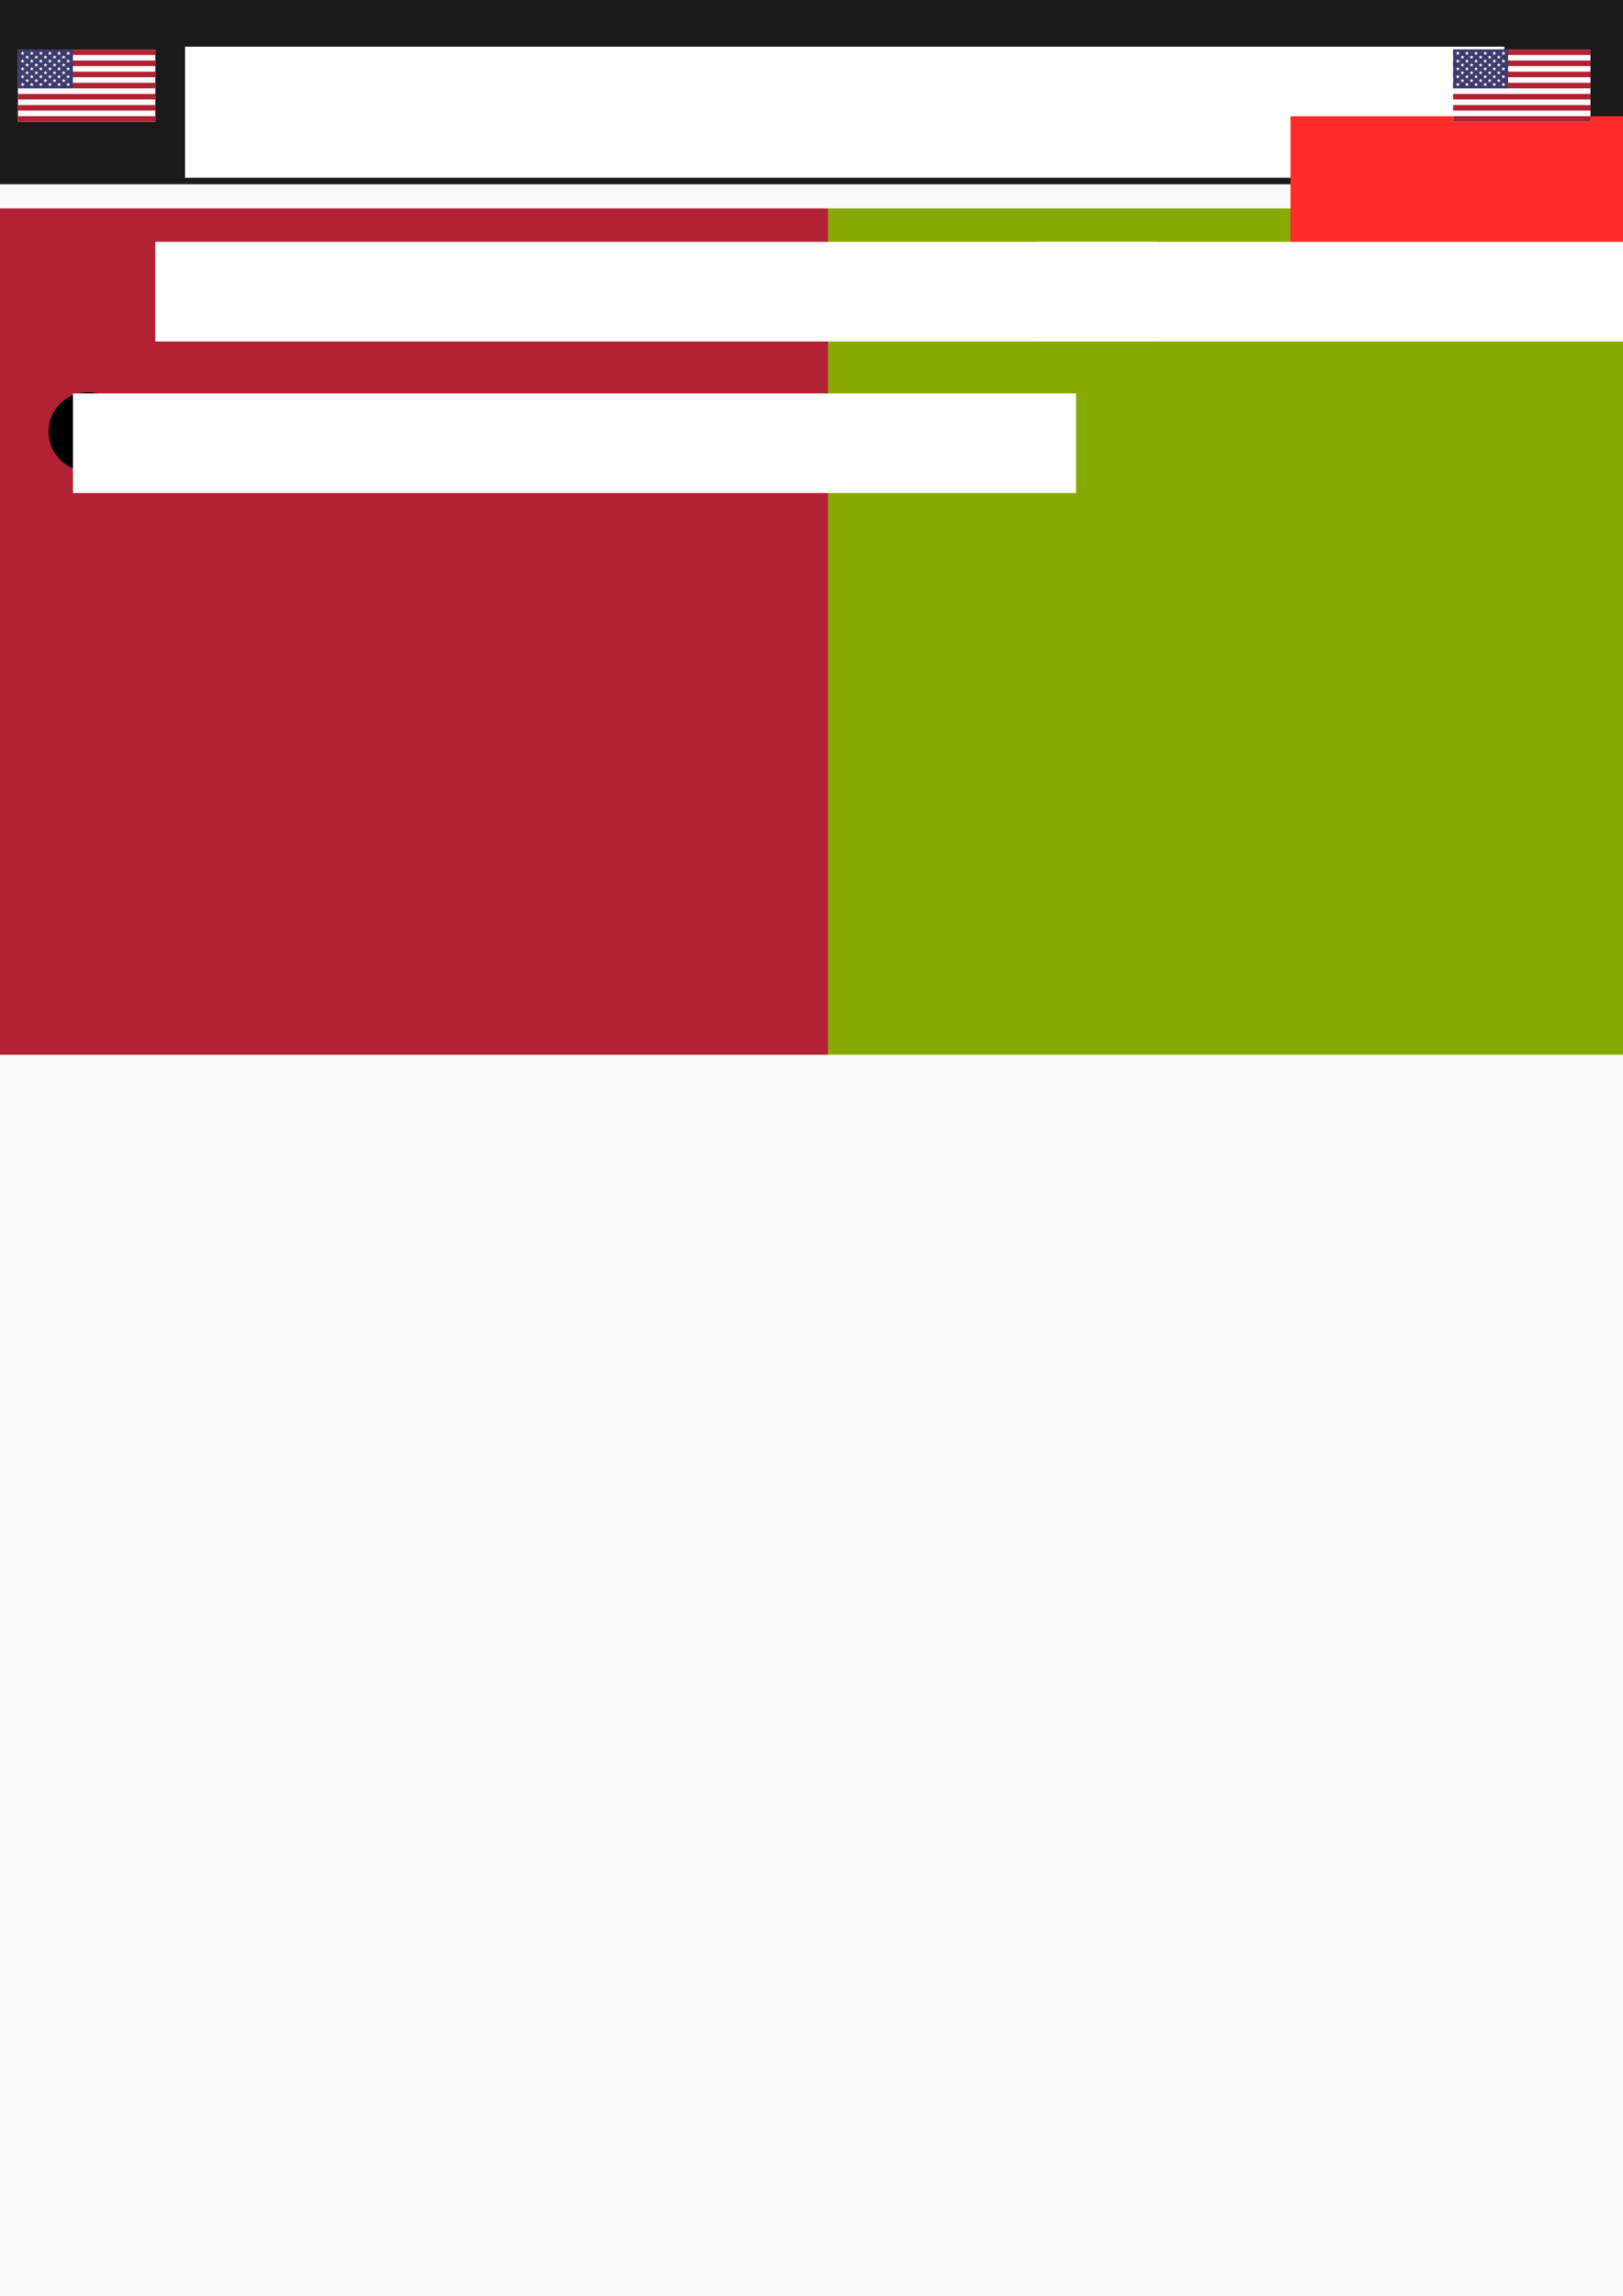 <?xml version="1.0" encoding="UTF-8" standalone="no"?>
<!-- Created with Inkscape (http://www.inkscape.org/) -->

<svg
   xmlns:dc="http://purl.org/dc/elements/1.1/"
   xmlns:cc="http://creativecommons.org/ns#"
   xmlns:rdf="http://www.w3.org/1999/02/22-rdf-syntax-ns#"
   xmlns:svg="http://www.w3.org/2000/svg"
   xmlns="http://www.w3.org/2000/svg"
   xmlns:xlink="http://www.w3.org/1999/xlink"
   xmlns:sodipodi="http://sodipodi.sourceforge.net/DTD/sodipodi-0.dtd"
   xmlns:inkscape="http://www.inkscape.org/namespaces/inkscape"
   width="744.094"
   height="1052.362"
   id="svg2"
   version="1.1"
   inkscape:version="0.48.1 r9760"
   sodipodi:docname="mockup01.svg">
  <defs
     id="defs4">
    <rect
       fill="#B22234"
       height="50"
       width="1235"
       id="stripe" />
    <g
       id="u">
      <use
         id="use3207"
         y="-0.216"
         xlink:href="#x4" />
      <use
         id="use3209"
         xlink:href="#x4" />
      <use
         id="use3211"
         y="0.216"
         xlink:href="#s6" />
    </g>
    <g
       id="x4">
      <use
         id="use3198"
         xlink:href="#s6" />
      <use
         id="use3200"
         y="0.054"
         xlink:href="#s5" />
      <use
         id="use3202"
         y="0.108"
         xlink:href="#s6" />
      <use
         id="use3204"
         y="0.162"
         xlink:href="#s5" />
    </g>
    <g
       id="s6">
      <use
         id="use3193"
         x="-0.063"
         xlink:href="#s5" />
      <use
         id="use3195"
         x="0.315"
         xlink:href="#star" />
    </g>
    <g
       id="s5">
      <use
         id="use3182"
         x="-0.252"
         xlink:href="#star" />
      <use
         id="use3184"
         x="-0.126"
         xlink:href="#star" />
      <use
         id="use3186"
         xlink:href="#star" />
      <use
         id="use3188"
         x="0.126"
         xlink:href="#star" />
      <use
         id="use3190"
         x="0.252"
         xlink:href="#star" />
    </g>
    <g
       id="star">
      <use
         id="use3171"
         transform="rotate(-144)"
         xlink:href="#pt" />
      <use
         id="use3173"
         transform="rotate(-72)"
         xlink:href="#pt" />
      <use
         id="use3175"
         xlink:href="#pt" />
      <use
         id="use3177"
         transform="rotate(72)"
         xlink:href="#pt" />
      <use
         id="use3179"
         transform="rotate(144)"
         xlink:href="#pt" />
    </g>
    <polygon
       fill="#FFF"
       transform="scale(0.062)"
       points="-0.162,0 0,-0.5 0.162,0"
       id="pt" />
  </defs>
  <sodipodi:namedview
     id="base"
     pagecolor="#ffffff"
     bordercolor="#666666"
     borderopacity="1.0"
     inkscape:pageopacity="0.0"
     inkscape:pageshadow="2"
     inkscape:zoom="1"
     inkscape:cx="391.82085"
     inkscape:cy="737.37483"
     inkscape:document-units="px"
     inkscape:current-layer="layer1"
     showgrid="false"
     inkscape:window-width="1226"
     inkscape:window-height="857"
     inkscape:window-x="219"
     inkscape:window-y="0"
     inkscape:window-maximized="0" />
  <g
     inkscape:label="bg"
     inkscape:groupmode="layer"
     id="layer1">
    <rect
       style="fill:#f9f9f9;fill-opacity:1;stroke:none"
       id="rect2985"
       width="757.614"
       height="1066.721"
       x="-6.061"
       y="-6.278" />
    <rect
       y="-6.278"
       x="-6.061"
       height="90.721"
       width="757.614"
       id="rect3364"
       style="fill:#1a1a1a;fill-opacity:1;stroke:none" />
    <rect
       y="95.546"
       x="-6.061"
       height="387.899"
       width="757.614"
       id="rect3366"
       style="fill:#88aa00;fill-opacity:1;stroke:none" />
    <rect
       style="fill:#b22234;fill-opacity:1;stroke:none"
       id="rect3384"
       width="385.676"
       height="387.899"
       x="-6.061"
       y="95.546" />
  </g>
  <g
     inkscape:groupmode="layer"
     id="layer2"
     inkscape:label="text">
    <flowRoot
       xml:space="preserve"
       id="flowRoot2988"
       style="font-size:8px;font-style:italic;font-variant:normal;font-weight:bold;font-stretch:normal;line-height:125%;letter-spacing:0px;word-spacing:0px;fill:#ffffff;fill-opacity:1;stroke:none;font-family:DIN-BlackItalic;-inkscape-font-specification:DIN-BlackItalic Bold Italic"
       transform="matrix(0.801,0,0,0.801,4.729,2.341)"><flowRegion
         id="flowRegion2990"><rect
           id="rect2992"
           width="755.143"
           height="75"
           x="100"
           y="23.791"
           style="fill:#ffffff" /></flowRegion><flowPara
         id="flowPara2994"
         style="font-size:40px;font-style:normal;font-variant:normal;font-weight:normal;font-stretch:normal;font-family:Governor;-inkscape-font-specification:Governor;fill:#ffffff">How to Immigrate to the USA</flowPara></flowRoot>    <flowRoot
       transform="matrix(0.536,0,0,0.536,538.058,40.556)"
       style="font-size:8px;font-style:italic;font-variant:normal;font-weight:bold;font-stretch:normal;line-height:125%;letter-spacing:0px;word-spacing:0px;fill:#ff2a2a;fill-opacity:1;stroke:none;font-family:DIN-BlackItalic;-inkscape-font-specification:DIN-BlackItalic Bold Italic"
       id="flowRoot3015"
       xml:space="preserve"><flowRegion
         id="flowRegion3017"><rect
           y="23.791"
           x="100"
           height="150"
           width="607.143"
           id="rect3019"
           style="fill:#ff2a2a" /></flowRegion><flowPara
         style="font-size:40px;font-style:normal;font-variant:normal;font-weight:500;font-stretch:normal;fill:#ff2a2a;font-family:DINCond-Medium;-inkscape-font-specification:DINCond-Medium Medium"
         id="flowPara3021">(illegally) </flowPara></flowRoot>    <g
       id="g3264"
       transform="matrix(0.185,0,0,0.185,853.929,91.648)">
      <rect
         id="rect3214"
         height="650"
         width="1235"
         x="0"
         y="0"
         style="fill:#ffffff" />
      <use
         id="use3216"
         xlink:href="#stripe"
         x="0"
         y="0"
         width="1"
         height="1" />
      <use
         id="use3218"
         y="100"
         xlink:href="#stripe"
         x="0"
         width="1"
         height="1" />
      <use
         id="use3220"
         y="200"
         xlink:href="#stripe"
         x="0"
         width="1"
         height="1" />
      <use
         id="use3222"
         y="300"
         xlink:href="#stripe"
         x="0"
         width="1"
         height="1" />
      <use
         id="use3224"
         y="400"
         xlink:href="#stripe"
         x="0"
         width="1"
         height="1" />
      <use
         id="use3226"
         y="500"
         xlink:href="#stripe"
         x="0"
         width="1"
         height="1" />
      <use
         id="use3228"
         y="600"
         xlink:href="#stripe"
         x="0"
         width="1"
         height="1" />
      <rect
         id="rect3230"
         height="350"
         width="494"
         x="0"
         y="0"
         style="fill:#3c3b6e" />
      <use
         id="use3232"
         transform="matrix(650,0,0,650,247,175)"
         xlink:href="#u"
         x="0"
         y="0"
         width="1"
         height="1" />
    </g>
    <g
       transform="matrix(0.075,0,0,0.075,848.214,-68.352)"
       id="g3276">
      <rect
         style="fill:#ffffff"
         y="0"
         x="0"
         width="1235"
         height="650"
         id="rect3278" />
      <use
         height="1"
         width="1"
         y="0"
         x="0"
         xlink:href="#stripe"
         id="use3280" />
      <use
         height="1"
         width="1"
         x="0"
         xlink:href="#stripe"
         y="100"
         id="use3282" />
      <use
         height="1"
         width="1"
         x="0"
         xlink:href="#stripe"
         y="200"
         id="use3284" />
      <use
         height="1"
         width="1"
         x="0"
         xlink:href="#stripe"
         y="300"
         id="use3286" />
      <use
         height="1"
         width="1"
         x="0"
         xlink:href="#stripe"
         y="400"
         id="use3288" />
      <use
         height="1"
         width="1"
         x="0"
         xlink:href="#stripe"
         y="500"
         id="use3290" />
      <use
         height="1"
         width="1"
         x="0"
         xlink:href="#stripe"
         y="600"
         id="use3292" />
      <rect
         style="fill:#3c3b6e"
         y="0"
         x="0"
         width="494"
         height="350"
         id="rect3294" />
      <use
         height="1"
         width="1"
         y="0"
         x="0"
         xlink:href="#u"
         transform="matrix(650,0,0,650,247,175)"
         id="use3296" />
    </g>
    <g
       id="g3298"
       transform="matrix(0.082,0,0,0.082,705.214,-124.352)">
      <rect
         id="rect3300"
         height="650"
         width="1235"
         x="0"
         y="0"
         style="fill:#ffffff" />
      <use
         id="use3302"
         xlink:href="#stripe"
         x="0"
         y="0"
         width="1"
         height="1" />
      <use
         id="use3304"
         y="100"
         xlink:href="#stripe"
         x="0"
         width="1"
         height="1" />
      <use
         id="use3306"
         y="200"
         xlink:href="#stripe"
         x="0"
         width="1"
         height="1" />
      <use
         id="use3308"
         y="300"
         xlink:href="#stripe"
         x="0"
         width="1"
         height="1" />
      <use
         id="use3310"
         y="400"
         xlink:href="#stripe"
         x="0"
         width="1"
         height="1" />
      <use
         id="use3312"
         y="500"
         xlink:href="#stripe"
         x="0"
         width="1"
         height="1" />
      <use
         id="use3314"
         y="600"
         xlink:href="#stripe"
         x="0"
         width="1"
         height="1" />
      <rect
         id="rect3316"
         height="350"
         width="494"
         x="0"
         y="0"
         style="fill:#3c3b6e" />
      <use
         id="use3318"
         transform="matrix(650,0,0,650,247,175)"
         xlink:href="#u"
         x="0"
         y="0"
         width="1"
         height="1" />
    </g>
    <g
       transform="matrix(0.051,0,0,0.051,666.214,22.648)"
       id="g3320">
      <rect
         style="fill:#ffffff"
         y="0"
         x="0"
         width="1235"
         height="650"
         id="rect3322" />
      <use
         height="1"
         width="1"
         y="0"
         x="0"
         xlink:href="#stripe"
         id="use3324" />
      <use
         height="1"
         width="1"
         x="0"
         xlink:href="#stripe"
         y="100"
         id="use3326" />
      <use
         height="1"
         width="1"
         x="0"
         xlink:href="#stripe"
         y="200"
         id="use3328" />
      <use
         height="1"
         width="1"
         x="0"
         xlink:href="#stripe"
         y="300"
         id="use3330" />
      <use
         height="1"
         width="1"
         x="0"
         xlink:href="#stripe"
         y="400"
         id="use3332" />
      <use
         height="1"
         width="1"
         x="0"
         xlink:href="#stripe"
         y="500"
         id="use3334" />
      <use
         height="1"
         width="1"
         x="0"
         xlink:href="#stripe"
         y="600"
         id="use3336" />
      <rect
         style="fill:#3c3b6e"
         y="0"
         x="0"
         width="494"
         height="350"
         id="rect3338" />
      <use
         height="1"
         width="1"
         y="0"
         x="0"
         xlink:href="#u"
         transform="matrix(650,0,0,650,247,175)"
         id="use3340" />
    </g>
    <g
       id="g3342"
       transform="matrix(0.051,0,0,0.051,8.214,22.648)">
      <rect
         id="rect3344"
         height="650"
         width="1235"
         x="0"
         y="0"
         style="fill:#ffffff" />
      <use
         id="use3346"
         xlink:href="#stripe"
         x="0"
         y="0"
         width="1"
         height="1" />
      <use
         id="use3348"
         y="100"
         xlink:href="#stripe"
         x="0"
         width="1"
         height="1" />
      <use
         id="use3350"
         y="200"
         xlink:href="#stripe"
         x="0"
         width="1"
         height="1" />
      <use
         id="use3352"
         y="300"
         xlink:href="#stripe"
         x="0"
         width="1"
         height="1" />
      <use
         id="use3354"
         y="400"
         xlink:href="#stripe"
         x="0"
         width="1"
         height="1" />
      <use
         id="use3356"
         y="500"
         xlink:href="#stripe"
         x="0"
         width="1"
         height="1" />
      <use
         id="use3358"
         y="600"
         xlink:href="#stripe"
         x="0"
         width="1"
         height="1" />
      <rect
         id="rect3360"
         height="350"
         width="494"
         x="0"
         y="0"
         style="fill:#3c3b6e" />
      <use
         id="use3362"
         transform="matrix(650,0,0,650,247,175)"
         xlink:href="#u"
         x="0"
         y="0"
         width="1"
         height="1" />
    </g>
    <flowRoot
       transform="matrix(0.609,0,0,0.609,10.316,96.377)"
       style="font-size:8px;font-style:normal;font-variant:normal;font-weight:bold;font-stretch:normal;line-height:125%;letter-spacing:0px;word-spacing:0px;fill:#ffffff;fill-opacity:1;stroke:none;font-family:Montserrat;-inkscape-font-specification:Montserrat Bold"
       id="flowRoot3368"
       xml:space="preserve"><flowRegion
         id="flowRegion3370"><rect
           style="fill:#ffffff;-inkscape-font-specification:Montserrat Bold;font-family:Montserrat;font-weight:bold;font-style:normal;font-stretch:normal;font-variant:normal"
           y="23.791"
           x="100"
           height="75"
           width="755.143"
           id="rect3372" /></flowRegion><flowPara
         style="font-size:40px;font-style:normal;font-variant:normal;font-weight:bold;font-stretch:normal;fill:#ffffff;font-family:Montserrat;-inkscape-font-specification:Montserrat Bold"
         id="flowPara3374">The Wrong Way</flowPara></flowRoot>    <flowRoot
       xml:space="preserve"
       id="flowRoot3376"
       style="font-size:8px;font-style:normal;font-variant:normal;font-weight:bold;font-stretch:normal;line-height:125%;letter-spacing:0px;word-spacing:0px;fill:#ffffff;fill-opacity:1;stroke:none;font-family:Montserrat;-inkscape-font-specification:Montserrat Bold"
       transform="matrix(0.609,0,0,0.609,413.367,96.377)"><flowRegion
         id="flowRegion3378"><rect
           id="rect3380"
           width="755.143"
           height="75"
           x="100"
           y="23.791"
           style="fill:#ffffff;-inkscape-font-specification:Montserrat Bold;font-family:Montserrat;font-weight:bold;font-style:normal;font-stretch:normal;font-variant:normal" /></flowRegion><flowPara
         id="flowPara3382"
         style="font-size:40px;font-style:normal;font-variant:normal;font-weight:bold;font-stretch:normal;fill:#ffffff;font-family:Montserrat;-inkscape-font-specification:Montserrat Bold">The Right Way</flowPara></flowRoot>    <g
       id="g3396"
       transform="translate(-41,-54)">
      <path
         transform="matrix(0.948,0,0,0.948,4.259,15.084)"
         d="m 100.409,249.796 a 19.092,19.092 0 1 1 -38.184,0 19.092,19.092 0 1 1 38.184,0 z"
         sodipodi:ry="19.091883"
         sodipodi:rx="19.091883"
         sodipodi:cy="249.79599"
         sodipodi:cx="81.317276"
         id="path3394"
         style="fill:#000000;fill-opacity:1;stroke:none"
         sodipodi:type="arc" />
      <flowRoot
         transform="matrix(0.609,0,0,0.609,13.559,219.827)"
         style="font-size:8px;font-style:normal;font-variant:normal;font-weight:bold;font-stretch:normal;line-height:125%;letter-spacing:0px;word-spacing:0px;fill:#ffffff;fill-opacity:1;stroke:none;font-family:Montserrat;-inkscape-font-specification:Montserrat Bold"
         id="flowRoot3386"
         xml:space="preserve"><flowRegion
           id="flowRegion3388"><rect
             style="font-style:normal;font-variant:normal;font-weight:bold;font-stretch:normal;fill:#ffffff;font-family:Montserrat;-inkscape-font-specification:Montserrat Bold"
             y="23.791"
             x="100"
             height="75"
             width="755.143"
             id="rect3390" /></flowRegion><flowPara
           style="font-size:40px;font-style:normal;font-variant:normal;font-weight:bold;font-stretch:normal;fill:#ffffff;font-family:DIN;-inkscape-font-specification:DIN Medium"
           id="flowPara3392">1</flowPara></flowRoot>    </g>
  </g>
</svg>
